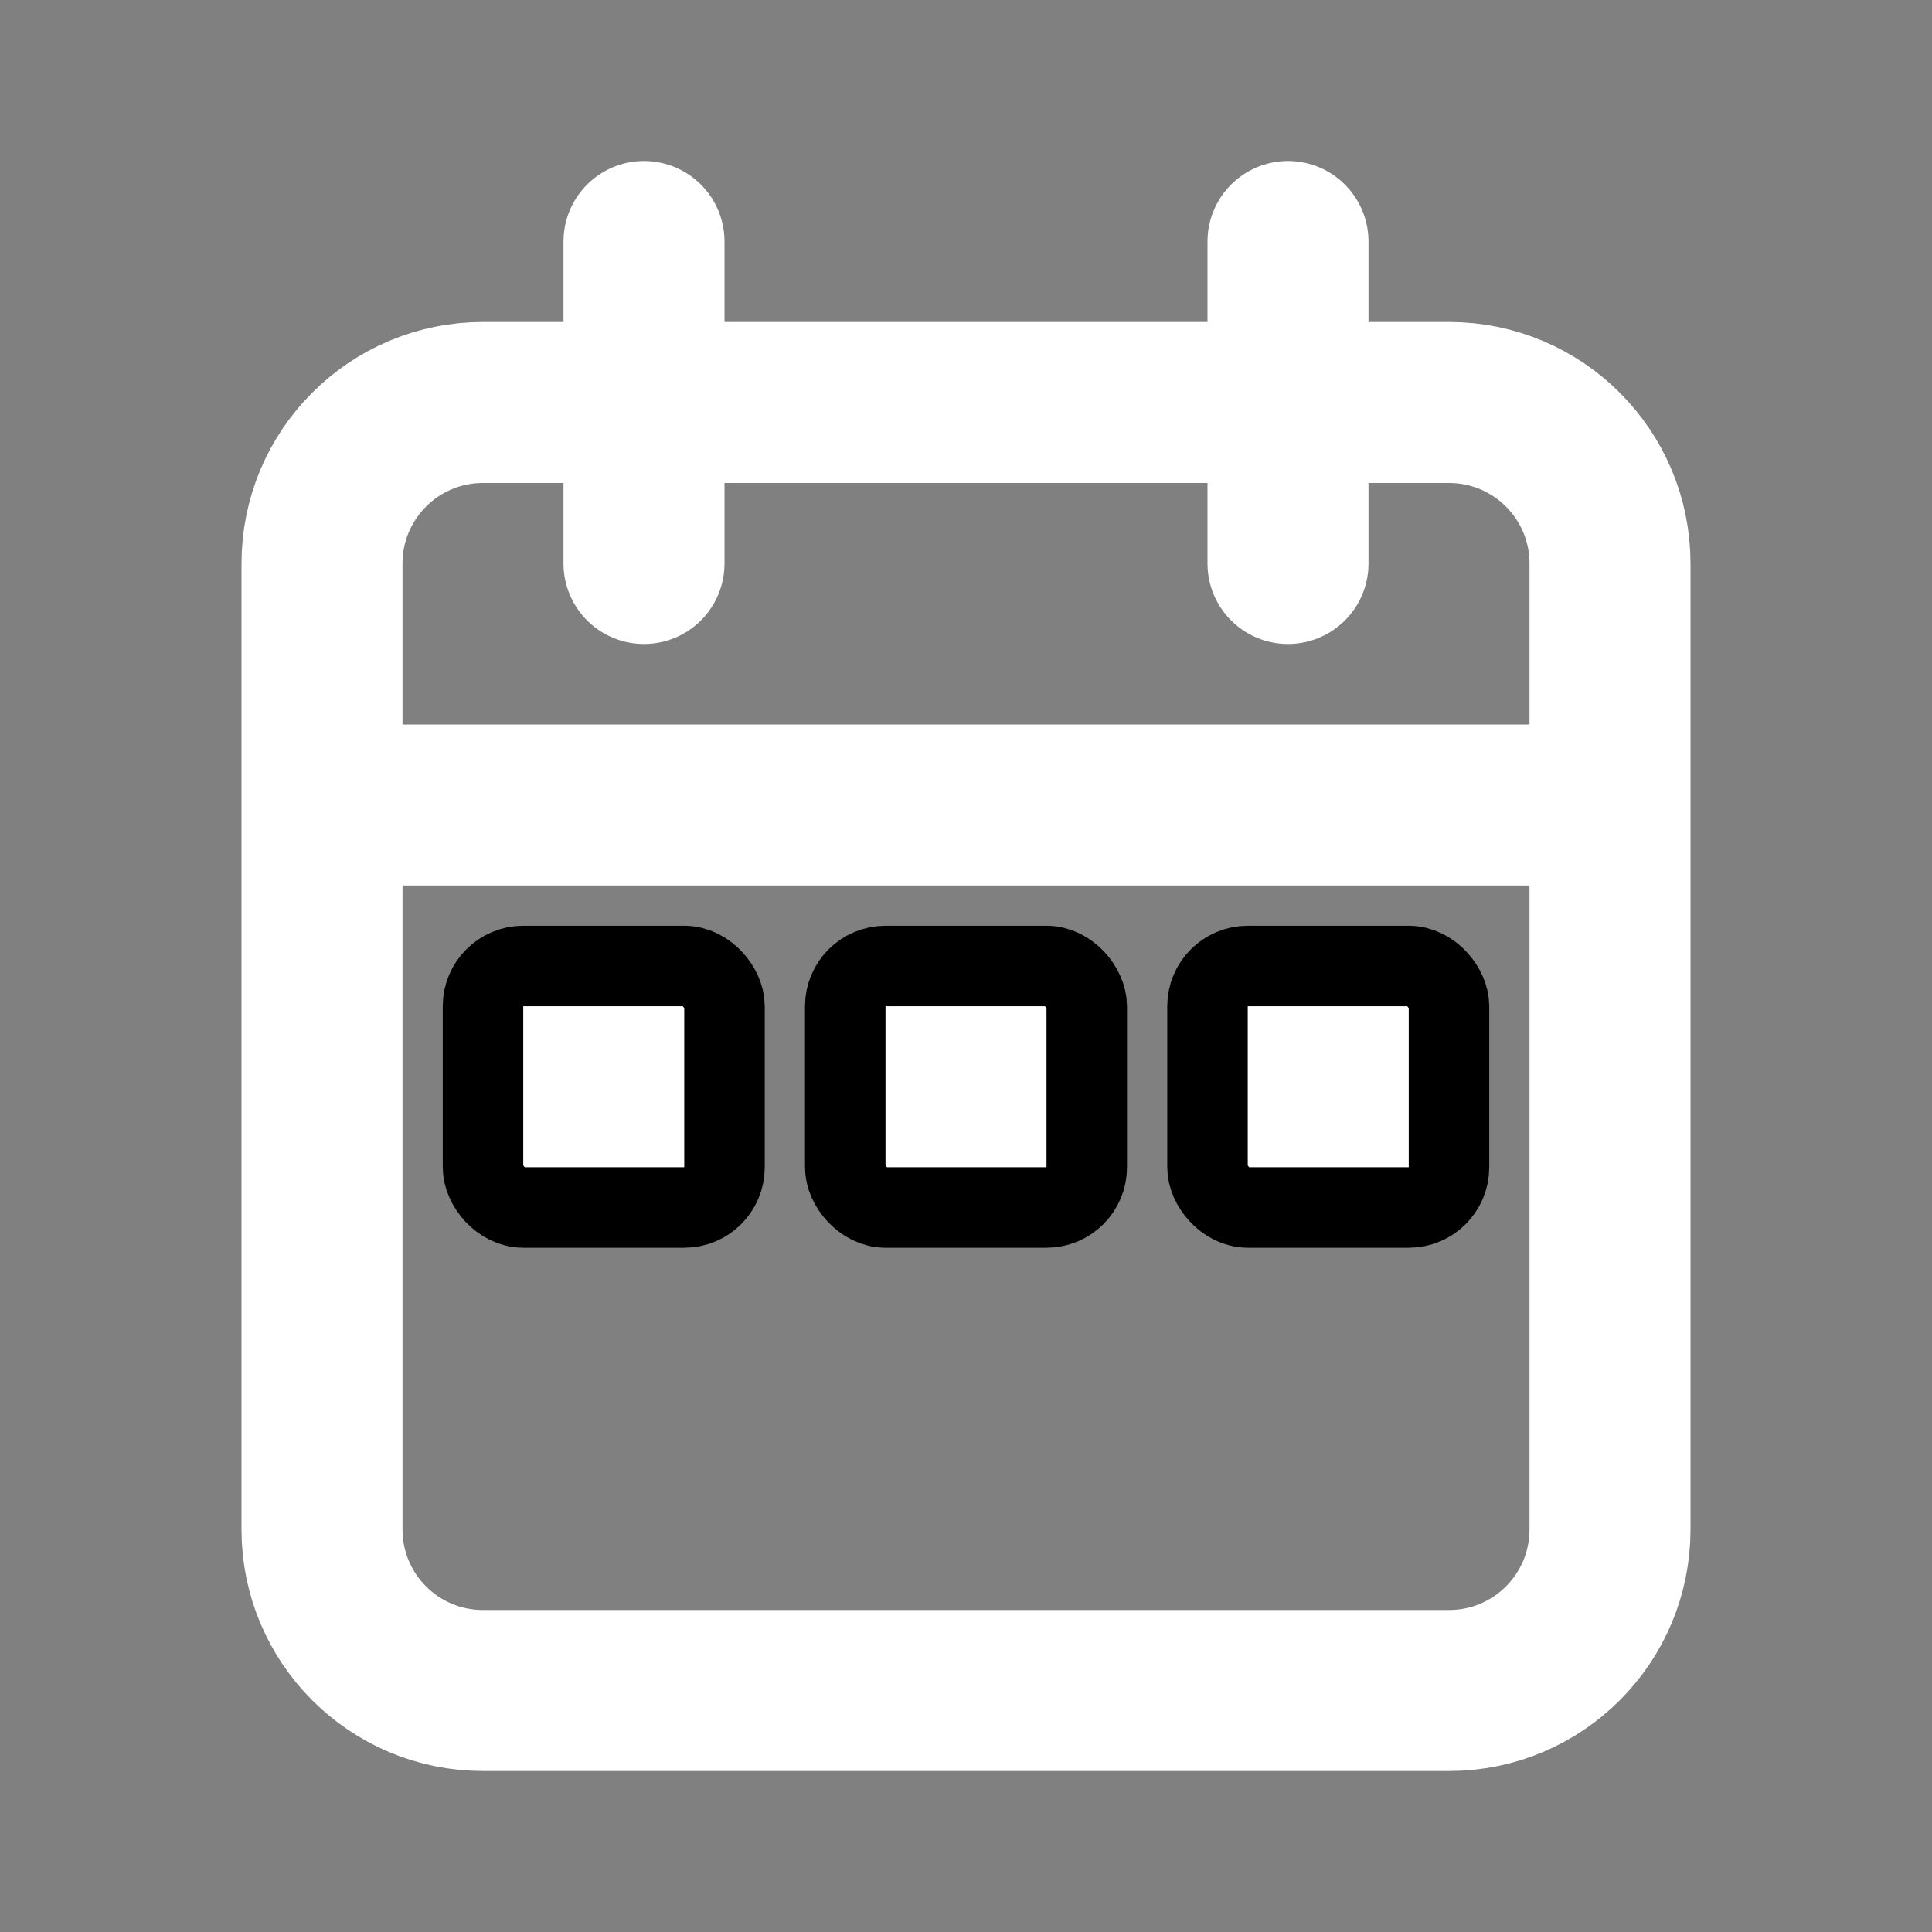 <svg viewBox="0 0 24 24" fill="none" xmlns="http://www.w3.org/2000/svg" stroke="#" style="--darkreader-inline-stroke:#e8e6e3;"><rect x="0" y="0" width="24" height="24" fill="#808080" stroke="none"/><g id="SVGRepo_bgCarrier" stroke-width="0"></g><g id="SVGRepo_tracerCarrier" stroke-linecap="round" stroke-linejoin="round"></g><g id="SVGRepo_iconCarrier"> <path d="M20 10V7C20 5.895 19.105 5 18 5H6C4.895 5 4 5.895 4 7V10M20 10V19C20 20.105 19.105 21 18 21H6C4.895 21 4 20.105 4 19V10M20 10H4M8 3V7M16 3V7" stroke="#fff" stroke-width="2" stroke-linecap="round" style="--darkreader-inline-stroke:#e8e6e3;" data-darkreader-inline-stroke=""></path> <rect x="6" y="12" width="3" height="3" rx="0.5" fill="#fff" style="--darkreader-inline-fill:#e8e6e3;" data-darkreader-inline-fill=""></rect> <rect x="10.5" y="12" width="3" height="3" rx="0.5" fill="#fff" style="--darkreader-inline-fill:#e8e6e3;" data-darkreader-inline-fill=""></rect> <rect x="15" y="12" width="3" height="3" rx="0.5" fill="#fff" style="--darkreader-inline-fill:#e8e6e3;" data-darkreader-inline-fill=""></rect> </g></svg>